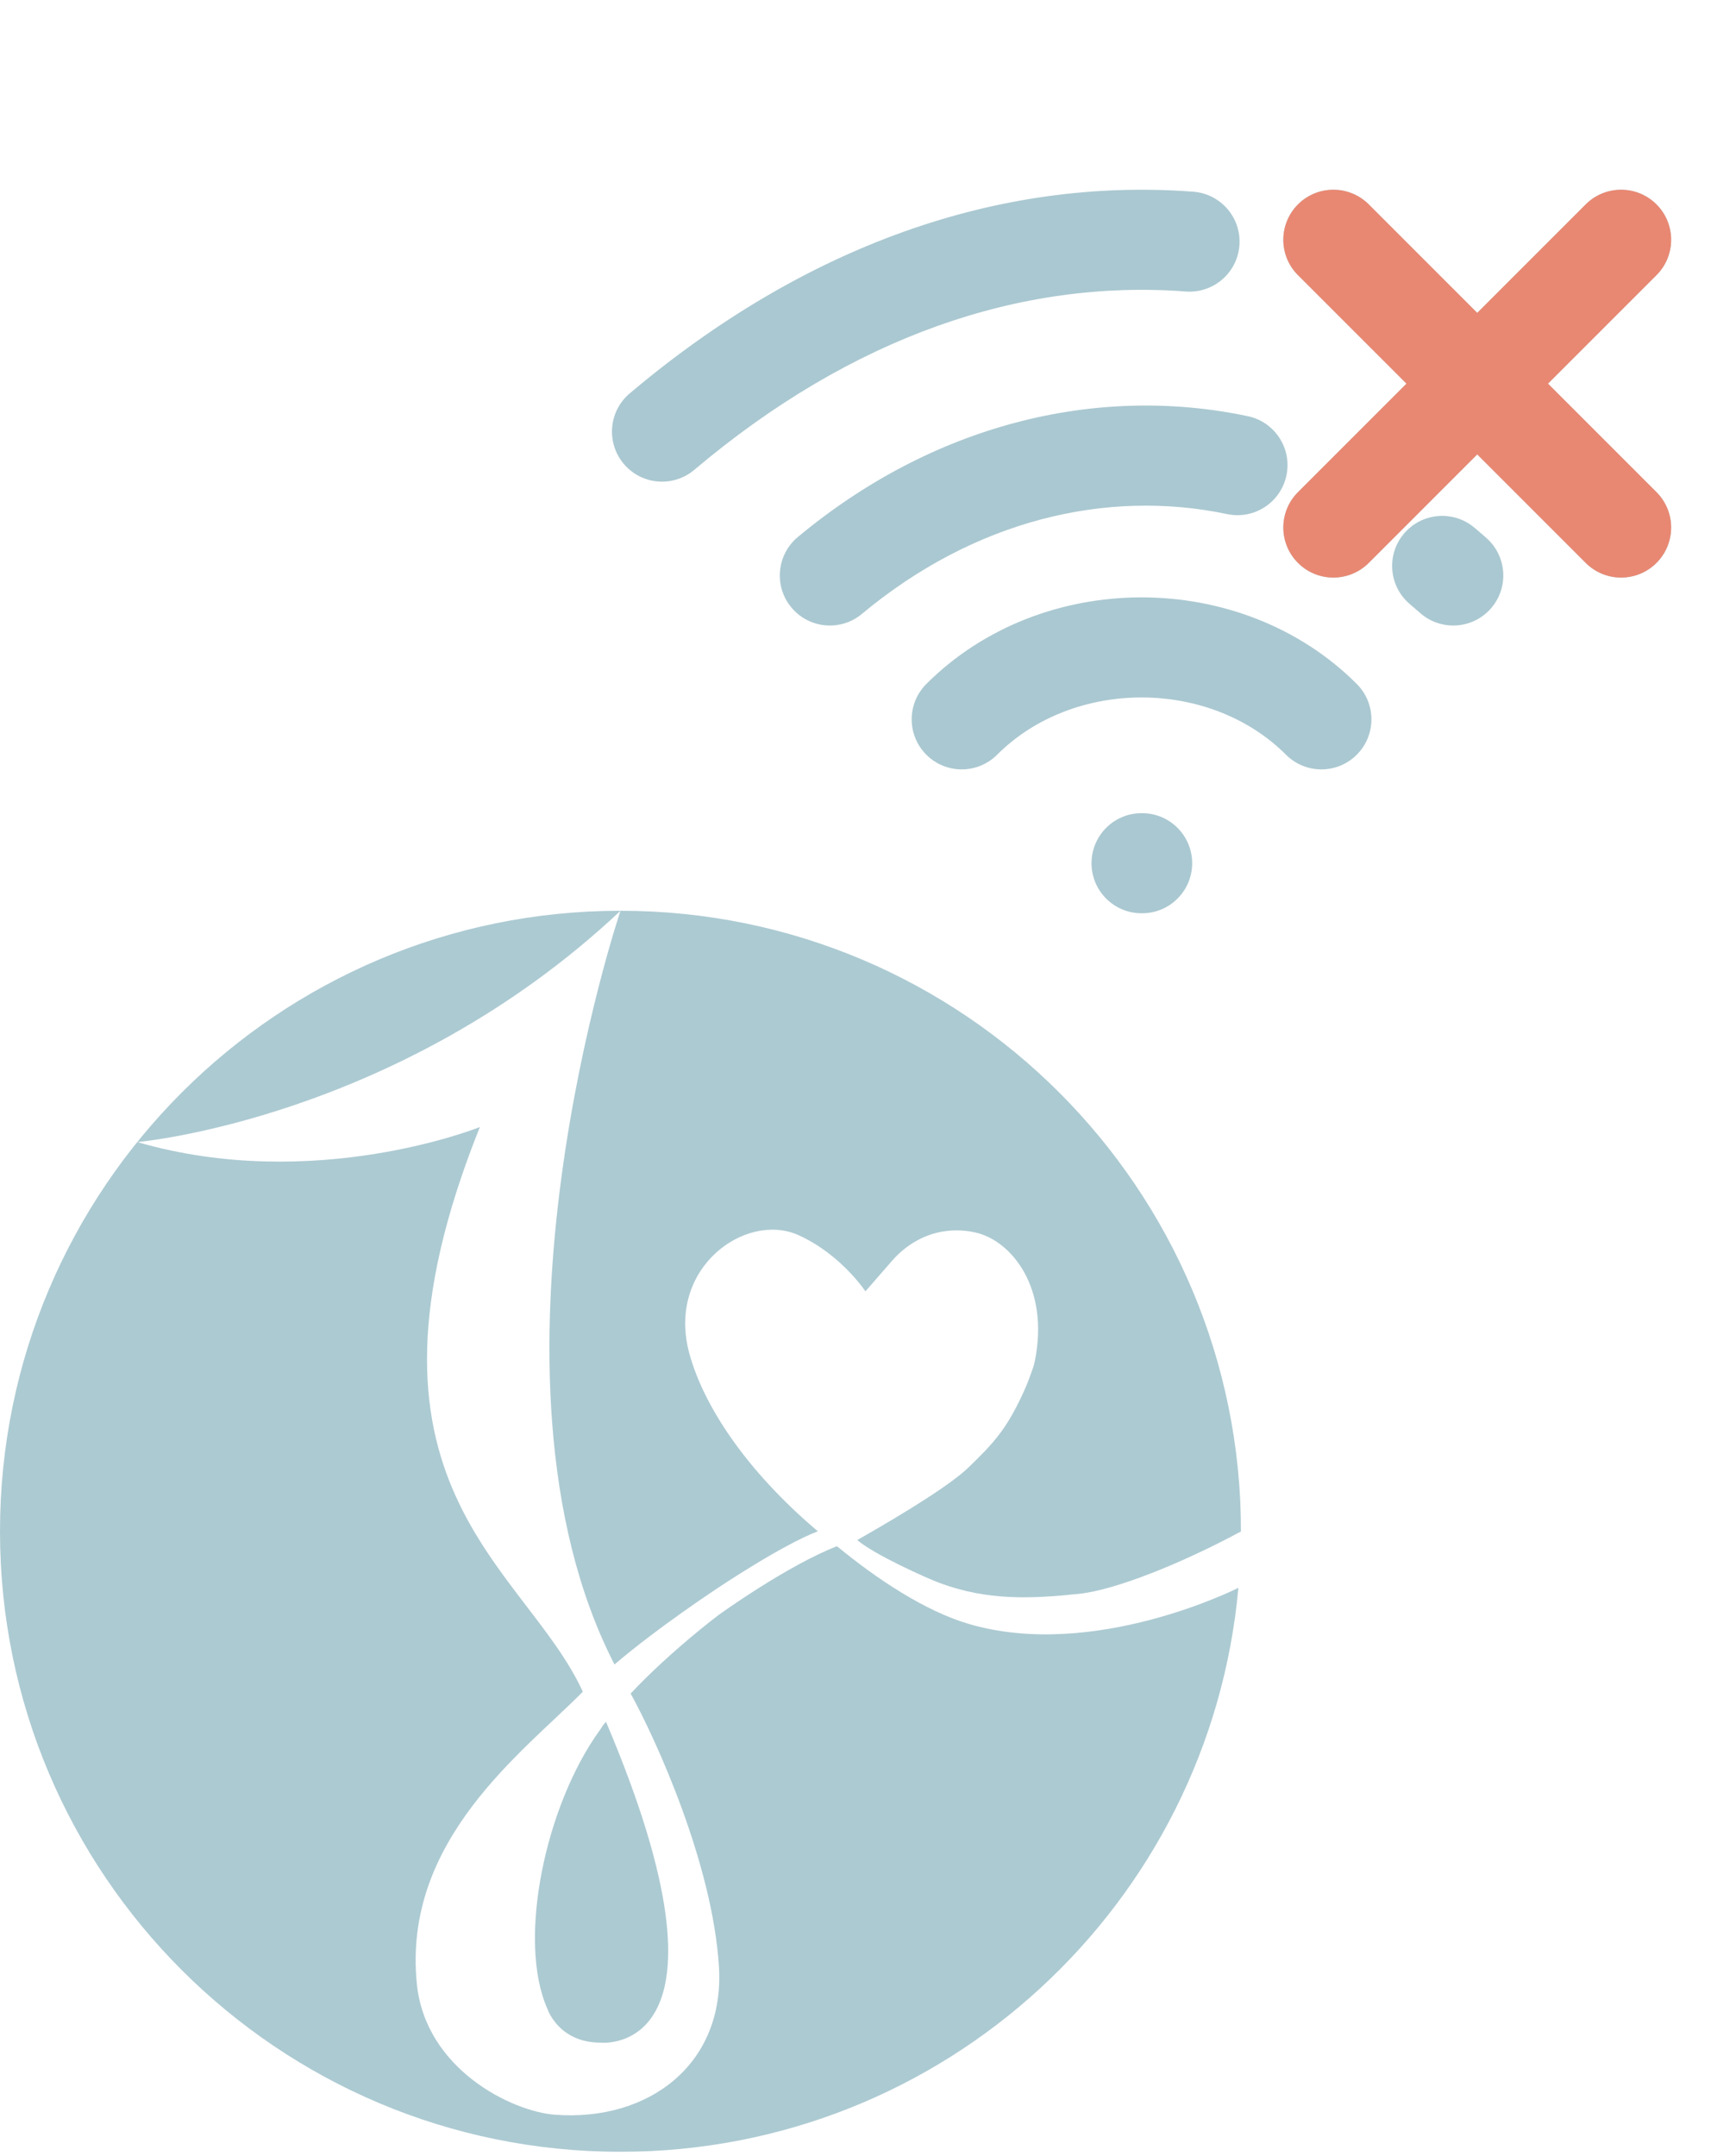 <svg width="219" height="275" viewBox="0 0 219 275" fill="none" xmlns="http://www.w3.org/2000/svg">
<g clip-path="url(#clip0_2962_11309)">
<g opacity="0.97">
<path d="M78.376 212.286C83.966 207.518 91.521 202.554 91.521 202.554C91.521 202.554 99.696 197.059 104.314 195.3C95.218 187.611 89.701 179.285 87.897 172.518C85.021 161.685 95.128 154.504 101.846 157.53C107.284 159.987 110.383 164.7 110.383 164.7L113.778 160.802C115.593 158.714 118.089 157.279 120.837 156.989C121.953 156.866 123.21 156.905 124.539 157.223C129.006 158.295 133.892 164.225 131.988 173.612C131.815 174.455 131.446 175.304 131.122 176.209C131.122 176.209 129.704 179.877 127.705 182.602C126.287 184.529 124.896 185.807 123.623 187.069C121.389 189.275 115.487 192.921 109.345 196.417C111.456 198.248 118.128 201.258 119.898 201.911C125.935 204.139 131.396 203.927 137.611 203.279C142.206 202.799 150.627 199.449 158.288 195.317C158.282 151.594 122.852 116.159 79.141 116.159C79.141 116.159 59.268 175.075 78.376 212.286Z" fill="#AAC8D1"/>
<path d="M69.805 256.159C69.805 256.159 71.184 260.532 76.634 260.52C76.634 260.52 95.519 262.503 77.293 219.596C76.478 220.534 77.17 219.752 76.483 220.696C69.537 230.306 65.963 247.454 69.799 256.159H69.805Z" fill="#AAC8D1"/>
<path d="M157.947 202.514C157.947 202.514 139.548 211.851 123.506 207.099C118.067 205.485 111.997 201.526 106.754 197.204C100.343 199.695 91.7 205.943 91.7 205.943C91.7 205.943 85.618 210.488 80.437 215.994C83.631 221.785 90.901 237.688 91.7 250.849C92.453 263.296 82.721 270.594 70.816 269.717C65.265 269.304 54.276 263.904 53.17 253.038C51.3 234.628 66.806 223.41 74.339 215.76C66.896 199.538 42.89 189.409 61.206 143.743C61.206 143.743 40.148 152.231 17.517 145.659C17.517 145.659 50.87 142.75 79.147 116.159C35.441 116.159 0 151.594 0 195.306C0 239.017 35.441 274.441 79.141 274.441C120.423 274.441 154.312 242.836 157.953 202.509L157.947 202.514Z" fill="#AAC8D1"/>
</g>
</g>
<path fill-rule="evenodd" clip-rule="evenodd" d="M151.236 37.179C130.226 35.583 108.699 42.914 88.557 59.924C85.864 62.198 81.837 61.859 79.563 59.166C77.289 56.473 77.628 52.446 80.321 50.172C102.578 31.376 127.316 22.56 152.203 24.451C155.718 24.718 158.351 27.783 158.084 31.298C157.817 34.813 154.751 37.446 151.236 37.179ZM165.556 26.069C168.048 23.577 172.09 23.577 174.582 26.069L188.418 39.905L202.255 26.069C204.747 23.577 208.788 23.577 211.281 26.069C213.773 28.562 213.773 32.603 211.281 35.095L197.444 48.931L211.281 62.768C213.773 65.26 213.773 69.301 211.281 71.794C208.788 74.286 204.747 74.286 202.255 71.794L188.418 57.957L174.582 71.794C172.09 74.286 168.048 74.286 165.556 71.794C163.064 69.301 163.064 65.26 165.556 62.768L179.392 48.931L165.556 35.095C163.064 32.603 163.064 28.562 165.556 26.069ZM156.522 65.569C141.045 62.313 124.23 66.389 109.932 78.301C107.224 80.557 103.199 80.191 100.943 77.482C98.687 74.774 99.053 70.75 101.761 68.493C118.828 54.276 139.568 48.958 159.15 53.078C162.6 53.803 164.808 57.188 164.082 60.637C163.356 64.087 159.971 66.295 156.522 65.569ZM179.054 68.082C181.318 65.379 185.343 65.024 188.045 67.287C188.567 67.724 189.083 68.168 189.592 68.62C192.231 70.957 192.475 74.991 190.137 77.629C187.8 80.268 183.766 80.512 181.128 78.174C180.707 77.801 180.28 77.434 179.849 77.073C177.147 74.809 176.791 70.784 179.054 68.082ZM164.027 96.259C154.287 86.519 136.92 86.519 127.18 96.259C124.687 98.752 120.646 98.752 118.154 96.259C115.661 93.767 115.661 89.726 118.154 87.233C132.879 72.508 158.328 72.508 173.053 87.233C175.545 89.726 175.545 93.767 173.053 96.259C170.56 98.752 166.519 98.752 164.027 96.259ZM139.221 110.096C139.221 106.571 142.078 103.713 145.603 103.713H145.677C149.202 103.713 152.059 106.571 152.059 110.096C152.059 113.621 149.202 116.478 145.677 116.478H145.603C142.078 116.478 139.221 113.621 139.221 110.096Z" fill="#AAC8D1"/>
<path fill-rule="evenodd" clip-rule="evenodd" d="M165.556 26.069C168.048 23.577 172.089 23.577 174.582 26.069L188.418 39.905L202.254 26.069C204.747 23.577 208.788 23.577 211.28 26.069C213.773 28.561 213.773 32.603 211.28 35.095L197.444 48.931L211.28 62.768C213.773 65.26 213.773 69.301 211.28 71.794C208.788 74.286 204.747 74.286 202.254 71.794L188.418 57.957L174.582 71.794C172.089 74.286 168.048 74.286 165.556 71.794C163.063 69.301 163.063 65.26 165.556 62.768L179.392 48.931L165.556 35.095C163.063 32.603 163.063 28.561 165.556 26.069Z" fill="#E98872"/>
<defs>
<clipPath id="clip0_2962_11309">
<rect width="158.282" height="158.282" fill="white" transform="translate(0 116.159)"/>
</clipPath>
</defs>
</svg>
